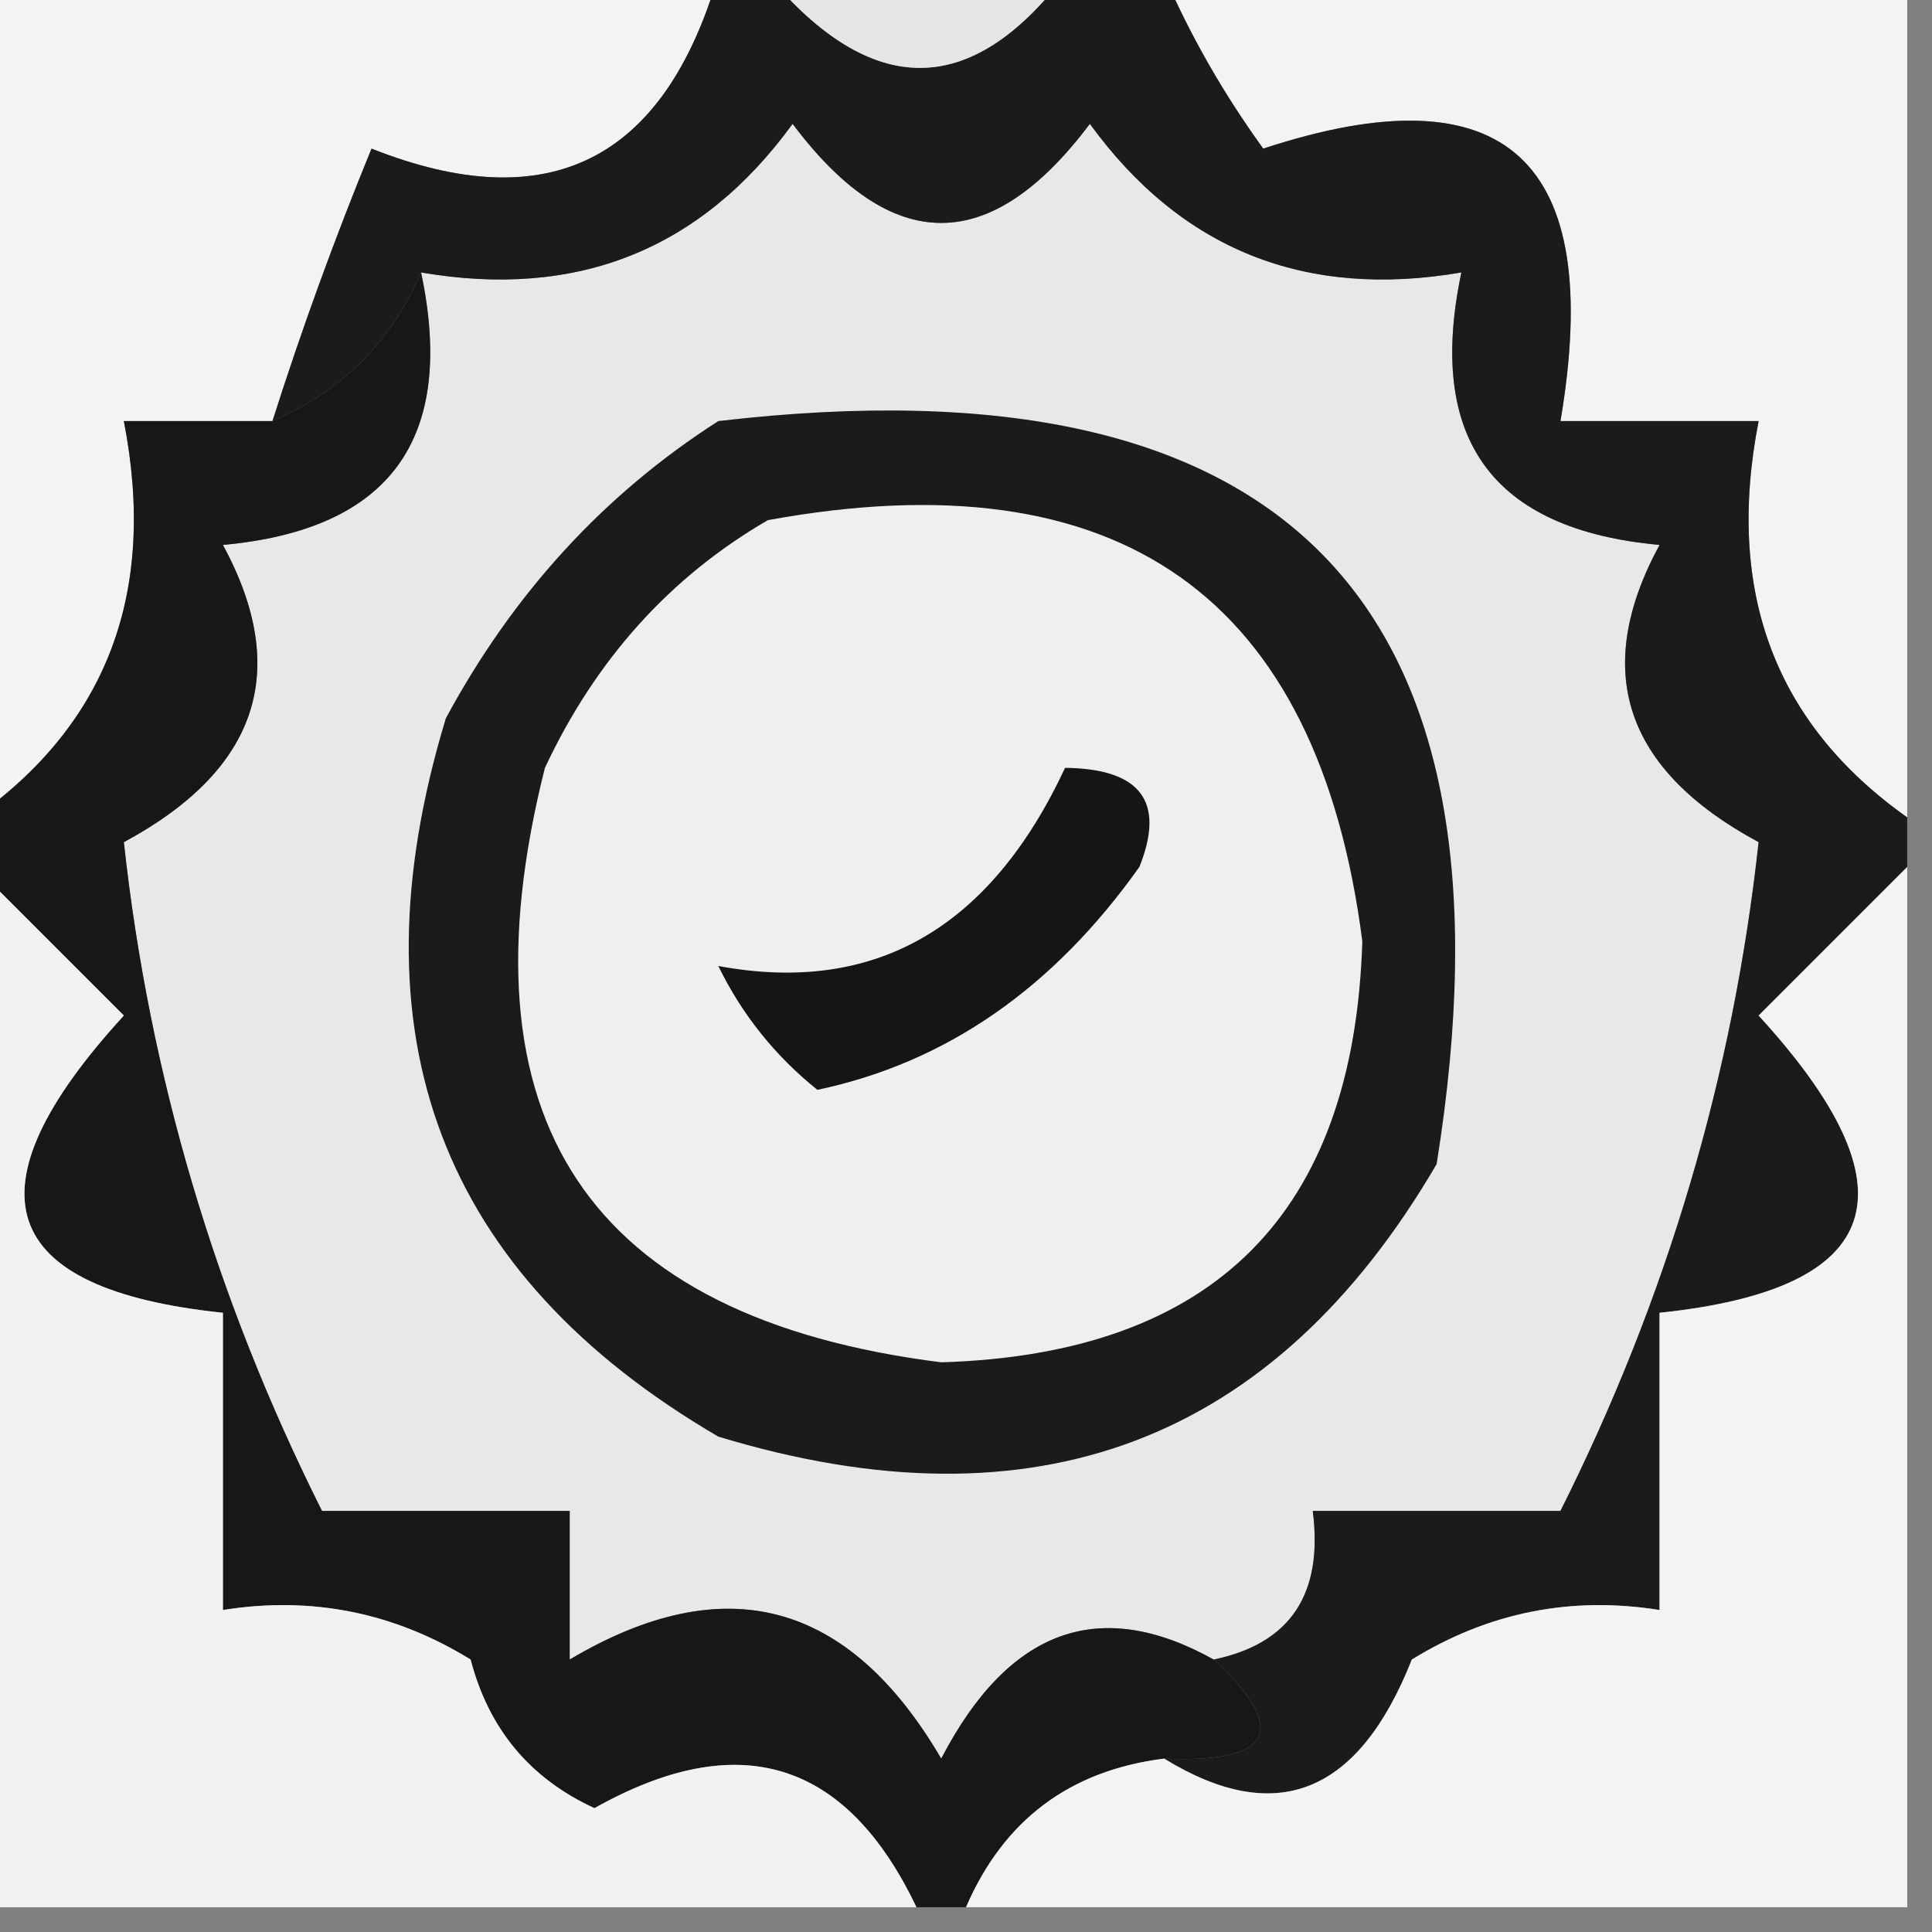 <?xml version="1.0" encoding="UTF-8"?>
<!DOCTYPE svg PUBLIC "-//W3C//DTD SVG 1.1//EN" "http://www.w3.org/Graphics/SVG/1.1/DTD/svg11.dtd">
<svg xmlns="http://www.w3.org/2000/svg" version="1.1" width="39px" height="39px" style="shape-rendering:geometricPrecision; text-rendering:geometricPrecision; image-rendering:optimizeQuality; fill-rule:evenodd; clip-rule:evenodd" xmlns:xlink="http://www.w3.org/1999/xlink">
<rect width="100%" height="100%" fill="#808080" stroke="none"/>
<g><path style="opacity:1" fill="#f3f3f3" d="M -0.5,-0.5 C 4.5,-0.5 9.5,-0.5 14.5,-0.5C 13.404,3.25 11.071,4.416 7.5,3C 6.756,4.815 6.089,6.648 5.5,8.5C 4.5,8.5 3.5,8.5 2.5,8.5C 3.172,11.942 2.172,14.609 -0.5,16.5C -0.5,10.833 -0.5,5.167 -0.5,-0.5 Z"/></g>
<g><path style="opacity:1" fill="#f3f3f3" d="M 23.5,-0.5 C 28.5,-0.5 33.5,-0.5 38.5,-0.5C 38.5,5.167 38.5,10.833 38.5,16.5C 35.828,14.609 34.828,11.942 35.5,8.5C 34.167,8.5 32.833,8.5 31.5,8.5C 32.396,3.223 30.396,1.39 25.5,3C 24.695,1.887 24.028,0.721 23.5,-0.5 Z"/></g>
<g><path style="opacity:1" fill="#e8e8e8" d="M 24.5,33.5 C 22.194,32.215 20.361,32.882 19,35.5C 17.131,32.309 14.631,31.642 11.5,33.5C 11.5,32.5 11.5,31.5 11.5,30.5C 9.833,30.5 8.167,30.5 6.5,30.5C 4.346,26.204 3.013,21.704 2.5,17C 5.21,15.54 5.876,13.54 4.5,11C 7.876,10.693 9.21,8.86 8.5,5.5C 11.652,6.041 14.152,5.041 16,2.5C 18,5.167 20,5.167 22,2.5C 23.848,5.041 26.348,6.041 29.5,5.5C 28.79,8.86 30.124,10.693 33.5,11C 32.123,13.54 32.79,15.54 35.5,17C 34.987,21.704 33.654,26.204 31.5,30.5C 29.833,30.5 28.167,30.5 26.5,30.5C 26.715,32.179 26.048,33.179 24.5,33.5 Z"/></g>
<g><path style="opacity:1" fill="#1b1b1b" d="M 14.5,-0.5 C 14.833,-0.5 15.167,-0.5 15.5,-0.5C 17.594,1.994 19.594,1.994 21.5,-0.5C 22.167,-0.5 22.833,-0.5 23.5,-0.5C 24.028,0.721 24.695,1.887 25.5,3C 30.396,1.39 32.396,3.223 31.5,8.5C 32.833,8.5 34.167,8.5 35.5,8.5C 34.828,11.942 35.828,14.609 38.5,16.5C 38.5,16.833 38.5,17.167 38.5,17.5C 37.548,18.452 36.548,19.452 35.5,20.5C 38.728,24.024 38.061,26.024 33.5,26.5C 33.5,28.5 33.5,30.5 33.5,32.5C 31.712,32.215 30.045,32.548 28.5,33.5C 27.424,36.219 25.757,36.886 23.5,35.5C 25.698,35.591 26.031,34.925 24.5,33.5C 26.048,33.179 26.715,32.179 26.5,30.5C 28.167,30.5 29.833,30.5 31.5,30.5C 33.654,26.204 34.987,21.704 35.5,17C 32.79,15.54 32.123,13.54 33.5,11C 30.124,10.693 28.79,8.86 29.5,5.5C 26.348,6.041 23.848,5.041 22,2.5C 20,5.167 18,5.167 16,2.5C 14.152,5.041 11.652,6.041 8.5,5.5C 7.9,6.9 6.9,7.9 5.5,8.5C 6.089,6.648 6.756,4.815 7.5,3C 11.071,4.416 13.404,3.25 14.5,-0.5 Z"/></g>
<g><path style="opacity:1" fill="#e6e6e6" d="M 15.5,-0.5 C 17.5,-0.5 19.5,-0.5 21.5,-0.5C 19.594,1.994 17.594,1.994 15.5,-0.5 Z"/></g>
<g><path style="opacity:1" fill="#1b1b1b" d="M 14.5,8.5 C 25.989,7.155 30.823,12.155 29,23.5C 25.723,29.109 20.89,30.942 14.5,29C 8.891,25.723 7.058,20.89 9,14.5C 10.36,11.977 12.193,9.977 14.5,8.5 Z"/></g>
<g><path style="opacity:1" fill="#efefef" d="M 15.5,10.5 C 22.603,9.202 26.603,12.035 27.5,19C 27.333,24.5 24.5,27.333 19,27.5C 11.875,26.602 9.208,22.602 11,15.5C 12.025,13.313 13.525,11.646 15.5,10.5 Z"/></g>
<g><path style="opacity:1" fill="#171717" d="M 8.5,5.5 C 9.21,8.86 7.876,10.693 4.5,11C 5.876,13.54 5.21,15.54 2.5,17C 3.013,21.704 4.346,26.204 6.5,30.5C 8.167,30.5 9.833,30.5 11.5,30.5C 11.5,31.5 11.5,32.5 11.5,33.5C 14.631,31.642 17.131,32.309 19,35.5C 20.361,32.882 22.194,32.215 24.5,33.5C 26.031,34.925 25.698,35.591 23.5,35.5C 21.596,35.738 20.262,36.738 19.5,38.5C 19.167,38.5 18.833,38.5 18.5,38.5C 17.082,35.528 14.915,34.861 12,36.5C 10.699,35.902 9.865,34.902 9.5,33.5C 7.955,32.548 6.288,32.215 4.5,32.5C 4.5,30.5 4.5,28.5 4.5,26.5C -0.061,26.024 -0.728,24.024 2.5,20.5C 1.452,19.452 0.452,18.452 -0.5,17.5C -0.5,17.167 -0.5,16.833 -0.5,16.5C 2.172,14.609 3.172,11.942 2.5,8.5C 3.5,8.5 4.5,8.5 5.5,8.5C 6.9,7.9 7.9,6.9 8.5,5.5 Z"/></g>
<g><path style="opacity:1" fill="#151515" d="M 21.5,15.5 C 23.028,15.517 23.528,16.184 23,17.5C 21.26,19.953 19.093,21.453 16.5,22C 15.643,21.311 14.977,20.478 14.5,19.5C 17.649,20.084 19.982,18.75 21.5,15.5 Z"/></g>
<g><path style="opacity:1" fill="#f2f2f2" d="M -0.5,17.5 C 0.452,18.452 1.452,19.452 2.5,20.5C -0.728,24.024 -0.061,26.024 4.5,26.5C 4.5,28.5 4.5,30.5 4.5,32.5C 6.288,32.215 7.955,32.548 9.5,33.5C 9.865,34.902 10.699,35.902 12,36.5C 14.915,34.861 17.082,35.528 18.5,38.5C 12.167,38.5 5.833,38.5 -0.5,38.5C -0.5,31.5 -0.5,24.5 -0.5,17.5 Z"/></g>
<g><path style="opacity:1" fill="#f3f3f3" d="M 38.5,17.5 C 38.5,24.5 38.5,31.5 38.5,38.5C 32.167,38.5 25.833,38.5 19.5,38.5C 20.262,36.738 21.596,35.738 23.5,35.5C 25.757,36.886 27.424,36.219 28.5,33.5C 30.045,32.548 31.712,32.215 33.5,32.5C 33.5,30.5 33.5,28.5 33.5,26.5C 38.061,26.024 38.728,24.024 35.5,20.5C 36.548,19.452 37.548,18.452 38.5,17.5 Z"/></g>
</svg>
